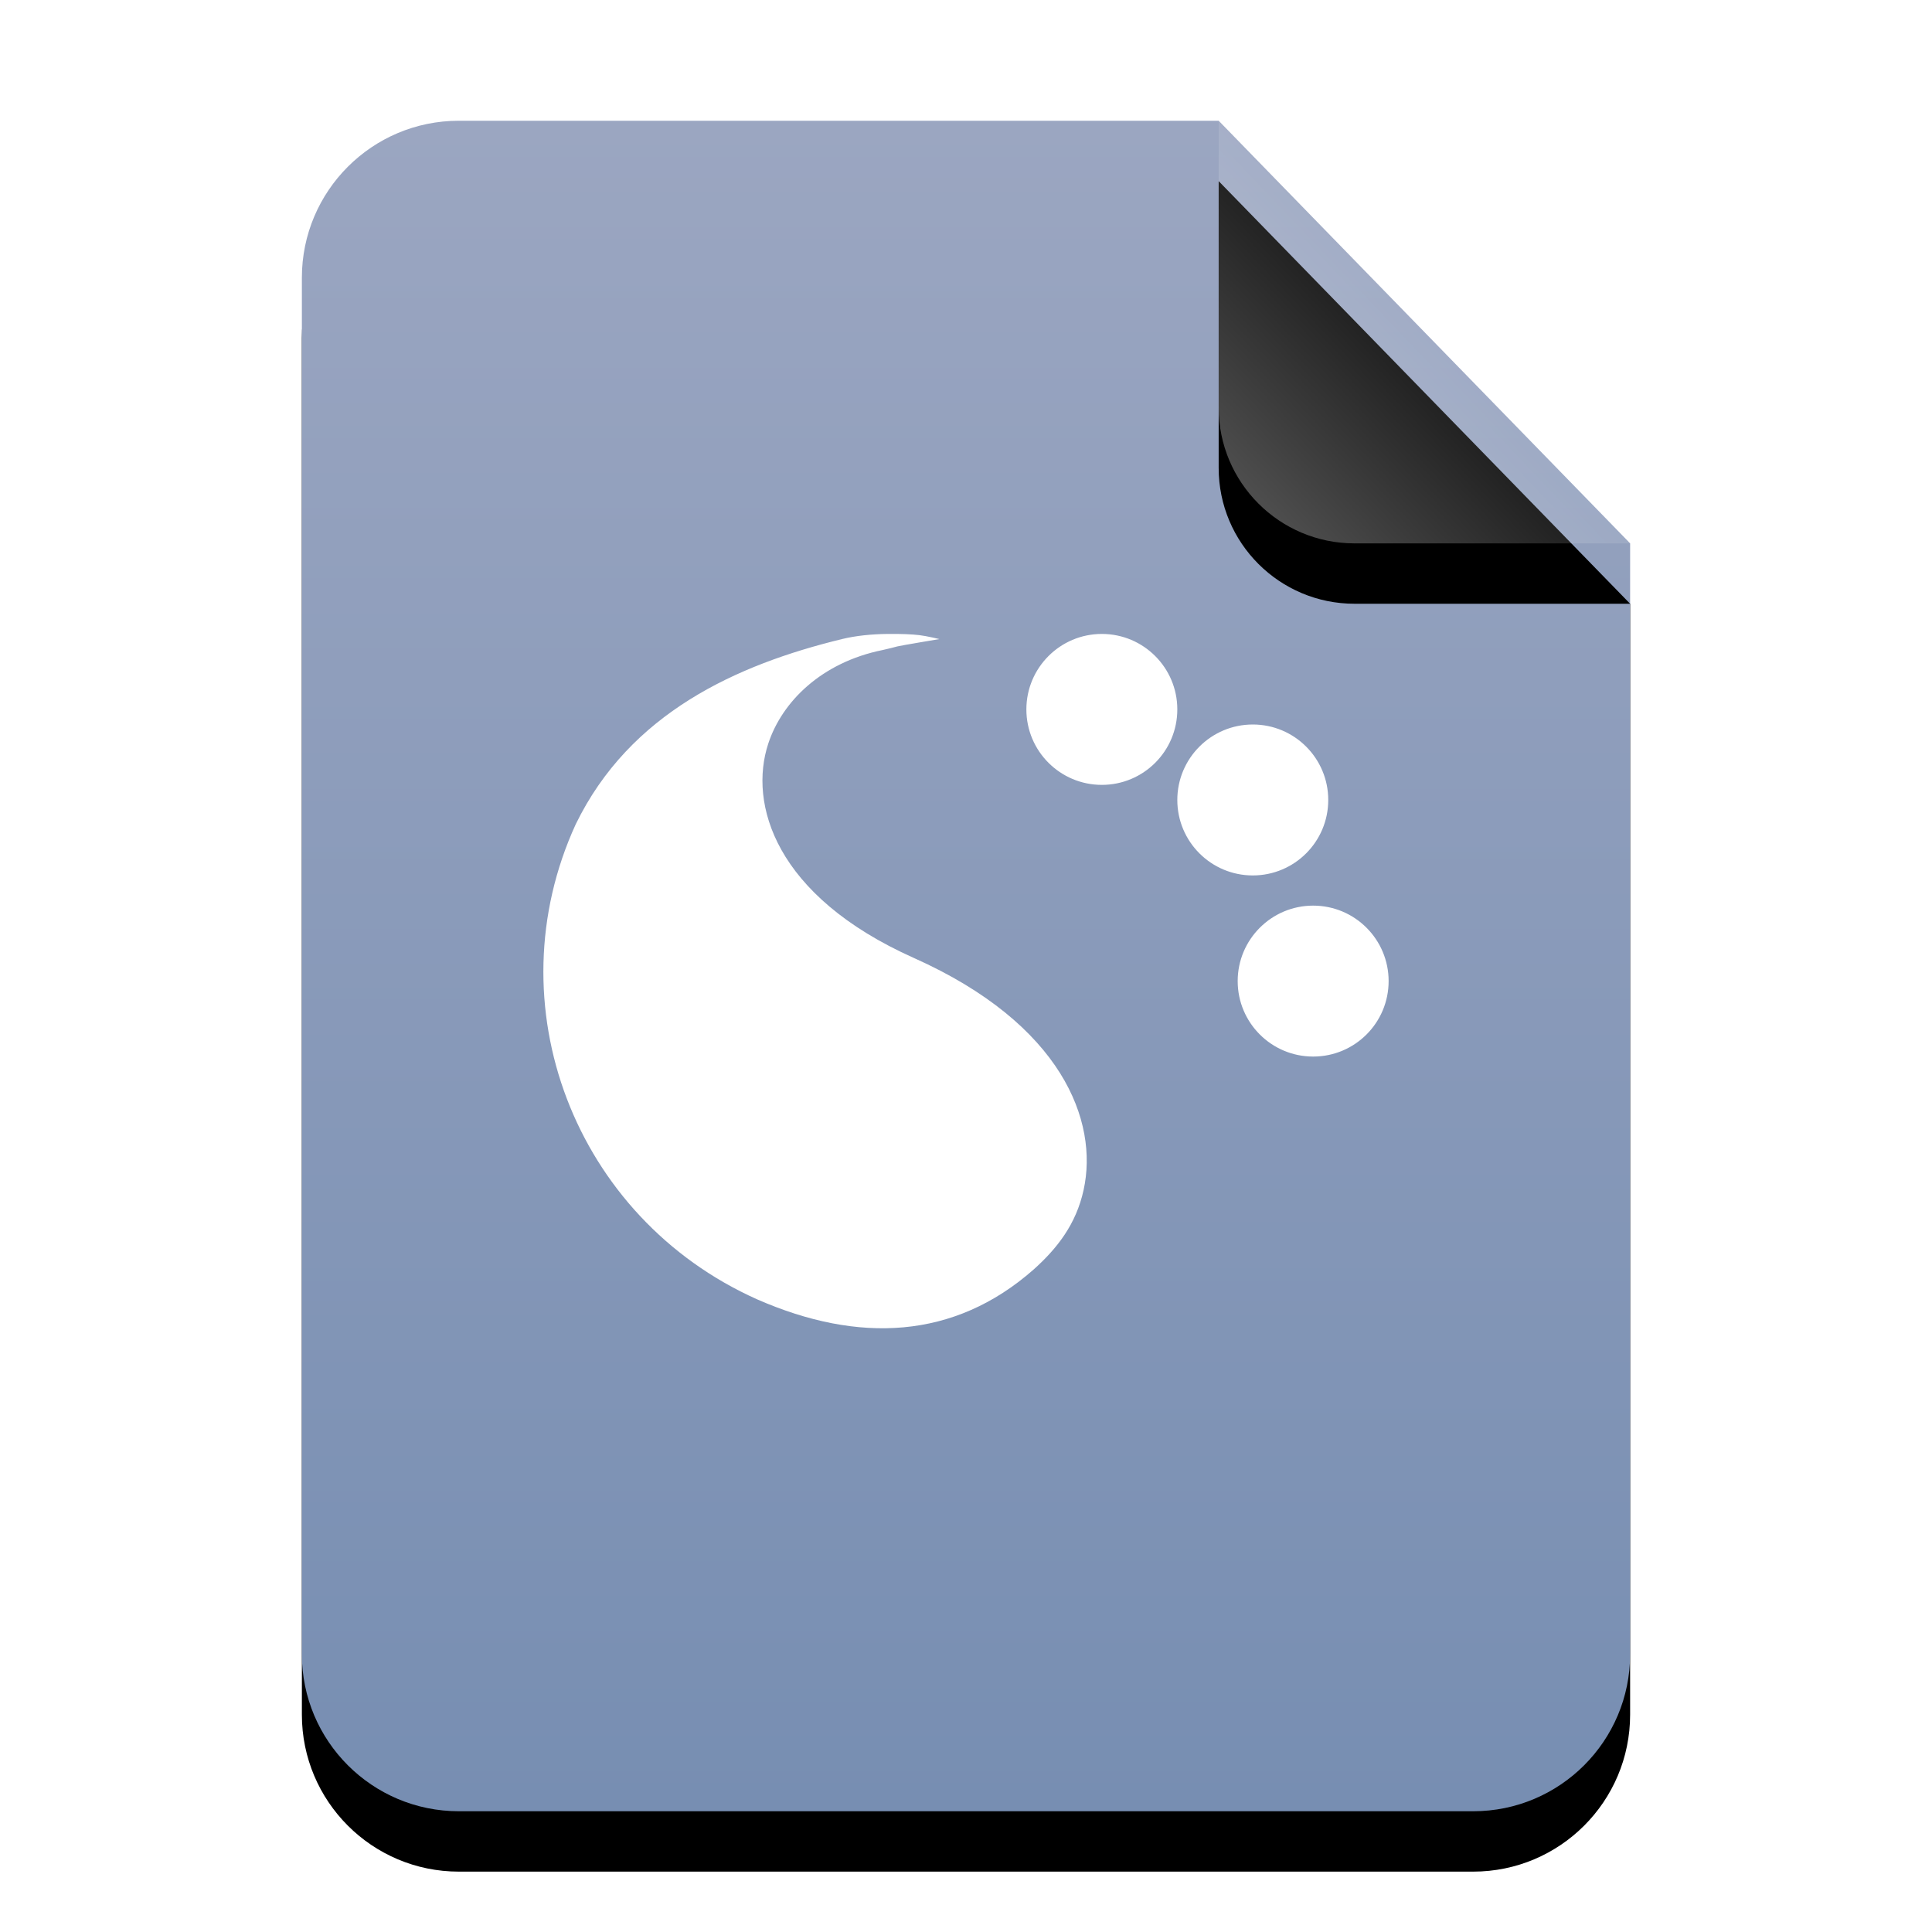 <?xml version="1.0" encoding="UTF-8"?>
<svg width="32px" height="32px" viewBox="0 0 32 32" version="1.1" xmlns="http://www.w3.org/2000/svg" xmlns:xlink="http://www.w3.org/1999/xlink">
    <title>mimetypes/32/application-x-plasma</title>
    <defs>
        <linearGradient x1="50%" y1="0%" x2="50%" y2="99.794%" id="linearGradient-1">
            <stop stop-color="#9BA6C1" offset="0%"></stop>
            <stop stop-color="#778EB2" offset="100%"></stop>
        </linearGradient>
        <path d="M15.185,0 L22,7 L22,2.473 C22,2.482 22,2.491 22,2.5 L22,25.4 C22,26.836 20.836,28 19.4,28 L2.6,28 C1.164,28 -2.68237235e-16,26.836 -4.4408921e-16,25.4 L4.4408921e-16,2.6 C2.68237235e-16,1.164 1.164,-1.80311247e-16 2.6,-4.4408921e-16 L15.185,0 Z" id="path-2"></path>
        <filter x="-15.9%" y="-8.9%" width="131.8%" height="125.0%" filterUnits="objectBoundingBox" id="filter-3">
            <feOffset dx="0" dy="1" in="SourceAlpha" result="shadowOffsetOuter1"></feOffset>
            <feGaussianBlur stdDeviation="1" in="shadowOffsetOuter1" result="shadowBlurOuter1"></feGaussianBlur>
            <feColorMatrix values="0 0 0 0 0.475   0 0 0 0 0.559   0 0 0 0 0.702  0 0 0 0.5 0" type="matrix" in="shadowBlurOuter1"></feColorMatrix>
        </filter>
        <linearGradient x1="50%" y1="50%" x2="10.182%" y2="88.893%" id="linearGradient-4">
            <stop stop-color="#FFFFFF" stop-opacity="0.1" offset="0%"></stop>
            <stop stop-color="#FFFFFF" stop-opacity="0.3" offset="100%"></stop>
        </linearGradient>
        <path d="M15.185,0 L22,7 L17.435,7 C16.192,7 15.185,5.993 15.185,4.75 L15.185,0 L15.185,0 Z" id="path-5"></path>
        <filter x="-29.3%" y="-14.3%" width="158.7%" height="157.1%" filterUnits="objectBoundingBox" id="filter-6">
            <feOffset dx="0" dy="1" in="SourceAlpha" result="shadowOffsetOuter1"></feOffset>
            <feGaussianBlur stdDeviation="0.5" in="shadowOffsetOuter1" result="shadowBlurOuter1"></feGaussianBlur>
            <feComposite in="shadowBlurOuter1" in2="SourceAlpha" operator="out" result="shadowBlurOuter1"></feComposite>
            <feColorMatrix values="0 0 0 0 0   0 0 0 0 0   0 0 0 0 0  0 0 0 0.05 0" type="matrix" in="shadowBlurOuter1"></feColorMatrix>
        </filter>
    </defs>
    <g id="mimetypes/32/application-x-plasma" stroke="none" stroke-width="1" fill="none" fill-rule="evenodd">
        <g id="编组-2" transform="translate(5, 2)">
            <g id="蒙版">
                <use fill="black" fill-opacity="1" filter="url(#filter-3)" xlink:href="#path-2"></use>
                <use fill="url(#linearGradient-1)" fill-rule="evenodd" xlink:href="#path-2"></use>
            </g>
            <g id="折角">
                <use fill="black" fill-opacity="1" filter="url(#filter-6)" xlink:href="#path-5"></use>
                <use fill="url(#linearGradient-4)" fill-rule="evenodd" xlink:href="#path-5"></use>
            </g>
        </g>
        <path d="M14.702,10.5 C14.435,10.503 14.175,10.529 13.946,10.585 C12.2,11.01 10.433,11.81 9.537,13.65 C8.165,16.637 9.513,20.169 12.542,21.522 C14.217,22.255 15.803,22.187 17.119,21.028 C17.507,20.68 17.823,20.281 17.948,19.709 C18.198,18.571 17.591,16.964 15.139,15.868 C12.832,14.838 12.397,13.311 12.725,12.316 C12.954,11.62 13.608,10.972 14.617,10.767 C14.726,10.744 14.798,10.723 14.861,10.707 C14.913,10.693 15.559,10.585 15.559,10.585 C15.559,10.585 15.349,10.534 15.228,10.52 C15.099,10.505 14.941,10.498 14.702,10.5 Z M18.25,10.5 C17.56,10.5 17,11.06 17,11.75 C17,12.441 17.56,13 18.25,13 C18.941,13 19.5,12.441 19.5,11.75 C19.5,11.06 18.941,10.5 18.25,10.5 Z M20.75,12 C20.06,12 19.5,12.56 19.5,13.25 C19.5,13.941 20.06,14.5 20.75,14.5 C21.441,14.5 22,13.941 22,13.25 C22,12.56 21.441,12 20.75,12 L20.75,12 Z M21.75,15 C21.06,15 20.5,15.56 20.5,16.25 C20.5,16.941 21.06,17.5 21.75,17.5 C22.441,17.5 23,16.941 23,16.25 C23,15.56 22.441,15 21.75,15 L21.75,15 Z" id="形状" fill="#FFFFFF"></path>
    </g>
</svg>